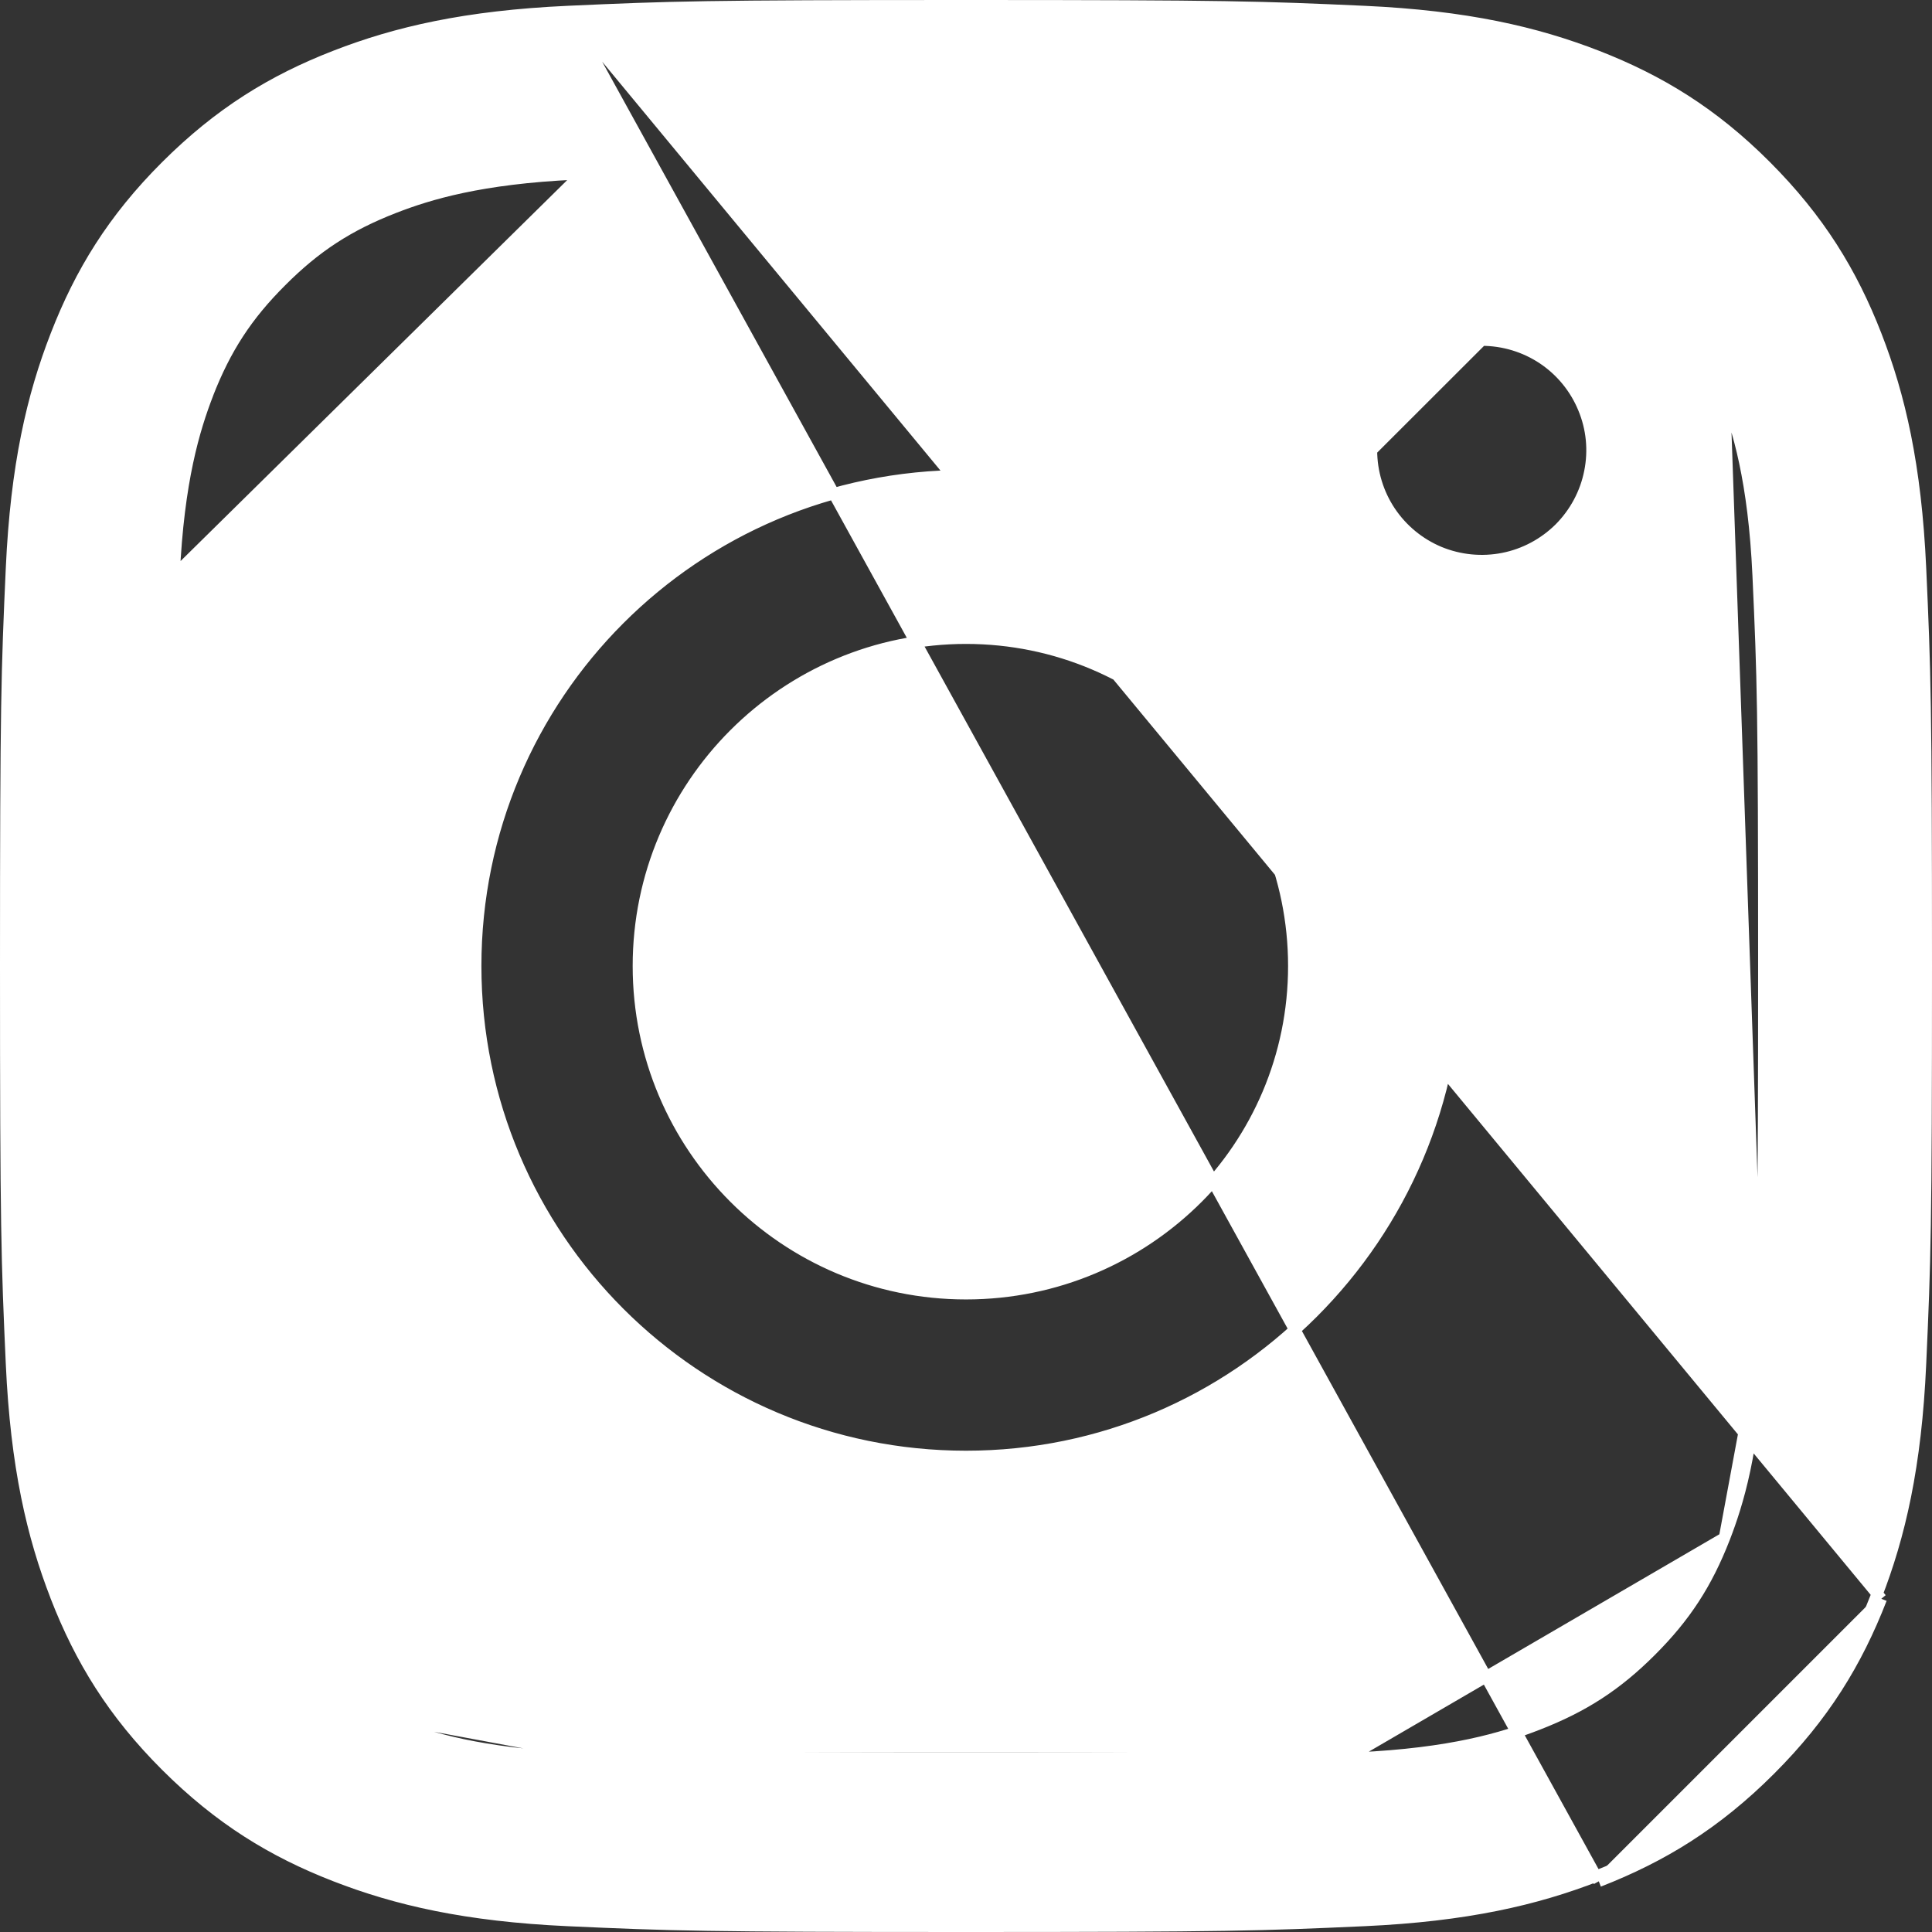 <svg width="17" height="17" viewBox="0 0 17 17" fill="none" xmlns="http://www.w3.org/2000/svg">
<rect x="0" y="0" width="17" height="17" fill="#333333" stroke="none"/>
<path id="Vector" d="M1.532 5.063L1.532 5.063C1.57 4.228 1.71 3.773 1.827 3.469L1.827 3.468C1.984 3.065 2.172 2.776 2.475 2.474C2.777 2.171 3.066 1.983 3.47 1.826C3.774 1.708 4.23 1.569 5.064 1.531C5.064 1.531 5.064 1.531 5.064 1.531L5.066 1.581L1.532 5.063ZM1.532 5.063C1.491 5.961 1.482 6.23 1.482 8.5C1.482 10.77 1.49 11.04 1.532 11.937M1.532 5.063L1.532 11.937M4.998 0.101L4.998 0.101C4.098 0.142 3.485 0.285 2.951 0.493L2.951 0.493C2.397 0.708 1.93 0.995 1.462 1.462C0.994 1.929 0.708 2.397 0.493 2.951L0.493 2.951C0.285 3.485 0.142 4.098 0.101 4.998L0.101 4.998C0.06 5.903 0.05 6.192 0.05 8.5C0.05 10.808 0.06 11.097 0.101 12.002L0.101 12.002C0.142 12.902 0.285 13.515 0.493 14.049L0.493 14.05C0.708 14.602 0.994 15.071 1.462 15.538C1.93 16.005 2.397 16.292 2.951 16.507C3.486 16.715 4.098 16.858 4.998 16.899C5.904 16.94 6.192 16.95 8.5 16.95C10.809 16.95 11.097 16.94 12.003 16.899L12.003 16.899C12.903 16.858 13.515 16.715 14.05 16.507M4.998 0.101L14.068 16.554M4.998 0.101C5.904 0.06 6.193 0.05 8.501 0.05C10.809 0.05 11.098 0.06 12.003 0.101L12.003 0.101C12.903 0.142 13.515 0.285 14.051 0.493C14.603 0.708 15.072 0.994 15.539 1.462C16.006 1.93 16.293 2.398 16.508 2.951C16.716 3.485 16.858 4.098 16.899 4.998C16.94 5.903 16.95 6.192 16.95 8.5C16.95 10.808 16.94 11.096 16.899 12.002L16.899 12.002C16.859 12.902 16.716 13.515 16.508 14.049M4.998 0.101L16.554 14.068M14.05 16.507L14.068 16.554M14.05 16.507C14.05 16.507 14.05 16.507 14.05 16.507L14.068 16.554M14.05 16.507C14.603 16.292 15.071 16.005 15.539 15.538C16.006 15.071 16.293 14.602 16.508 14.049M14.068 16.554C14.627 16.336 15.101 16.046 15.574 15.573C16.047 15.101 16.337 14.627 16.554 14.068M16.508 14.049L16.554 14.068M16.508 14.049C16.508 14.049 16.508 14.049 16.508 14.049L16.554 14.068M15.174 13.532L15.174 13.532C15.017 13.935 14.829 14.224 14.527 14.526C14.225 14.828 13.935 15.016 13.532 15.173C13.228 15.292 12.772 15.431 11.938 15.469M15.174 13.532L11.935 15.419M15.174 13.532C15.292 13.227 15.432 12.772 15.47 11.937L15.174 13.532ZM11.938 15.469L11.935 15.419M11.938 15.469C11.938 15.469 11.938 15.469 11.938 15.469L11.935 15.419M11.938 15.469C11.041 15.51 10.771 15.518 8.5 15.518C6.23 15.518 5.961 15.51 5.064 15.469M11.935 15.419C11.04 15.46 10.77 15.468 8.5 15.468C6.23 15.468 5.962 15.46 5.066 15.419M5.064 15.469L5.066 15.419M5.064 15.469C5.064 15.469 5.064 15.469 5.064 15.469L5.066 15.419M5.064 15.469C4.23 15.431 3.774 15.292 3.47 15.173C3.47 15.173 3.47 15.173 3.47 15.173L3.488 15.126L5.066 15.419M1.827 13.532C1.827 13.532 1.827 13.532 1.827 13.532L1.874 13.514L1.827 13.532C1.827 13.532 1.827 13.532 1.827 13.532ZM1.827 13.532C1.709 13.227 1.57 12.771 1.532 11.937M1.827 13.532L1.532 11.937M1.532 11.937L1.582 11.935L1.532 11.937C1.532 11.937 1.532 11.937 1.532 11.937ZM12.068 3.962C12.068 4.154 12.125 4.342 12.231 4.501C12.338 4.661 12.489 4.785 12.666 4.859C12.844 4.932 13.039 4.951 13.227 4.914C13.415 4.877 13.588 4.784 13.724 4.649C13.859 4.513 13.952 4.34 13.989 4.152C14.027 3.964 14.008 3.769 13.934 3.592C13.861 3.415 13.737 3.263 13.577 3.156C13.418 3.05 13.23 2.993 13.038 2.993C13.038 2.993 13.038 2.993 13.038 2.993H13.038L12.068 3.962ZM12.068 3.962C12.068 3.705 12.17 3.459 12.352 3.277C12.534 3.095 12.781 2.993 13.038 2.993L12.068 3.962ZM8.5 5.616C6.908 5.616 5.617 6.908 5.617 8.5C5.617 10.092 6.908 11.384 8.5 11.384C10.093 11.384 11.384 10.092 11.384 8.5C11.384 6.908 10.093 5.616 8.5 5.616ZM8.5 12.815C6.117 12.815 4.186 10.883 4.186 8.5C4.186 6.117 6.117 4.185 8.5 4.185C10.883 4.185 12.815 6.117 12.815 8.5C12.815 10.883 10.883 12.815 8.5 12.815ZM15.47 5.063C15.432 4.229 15.293 3.773 15.174 3.468L15.47 11.937C15.511 11.04 15.52 10.77 15.52 8.5C15.52 6.23 15.511 5.961 15.47 5.063Z" fill="white" stroke="white" stroke-width="0.1"/>
</svg>
